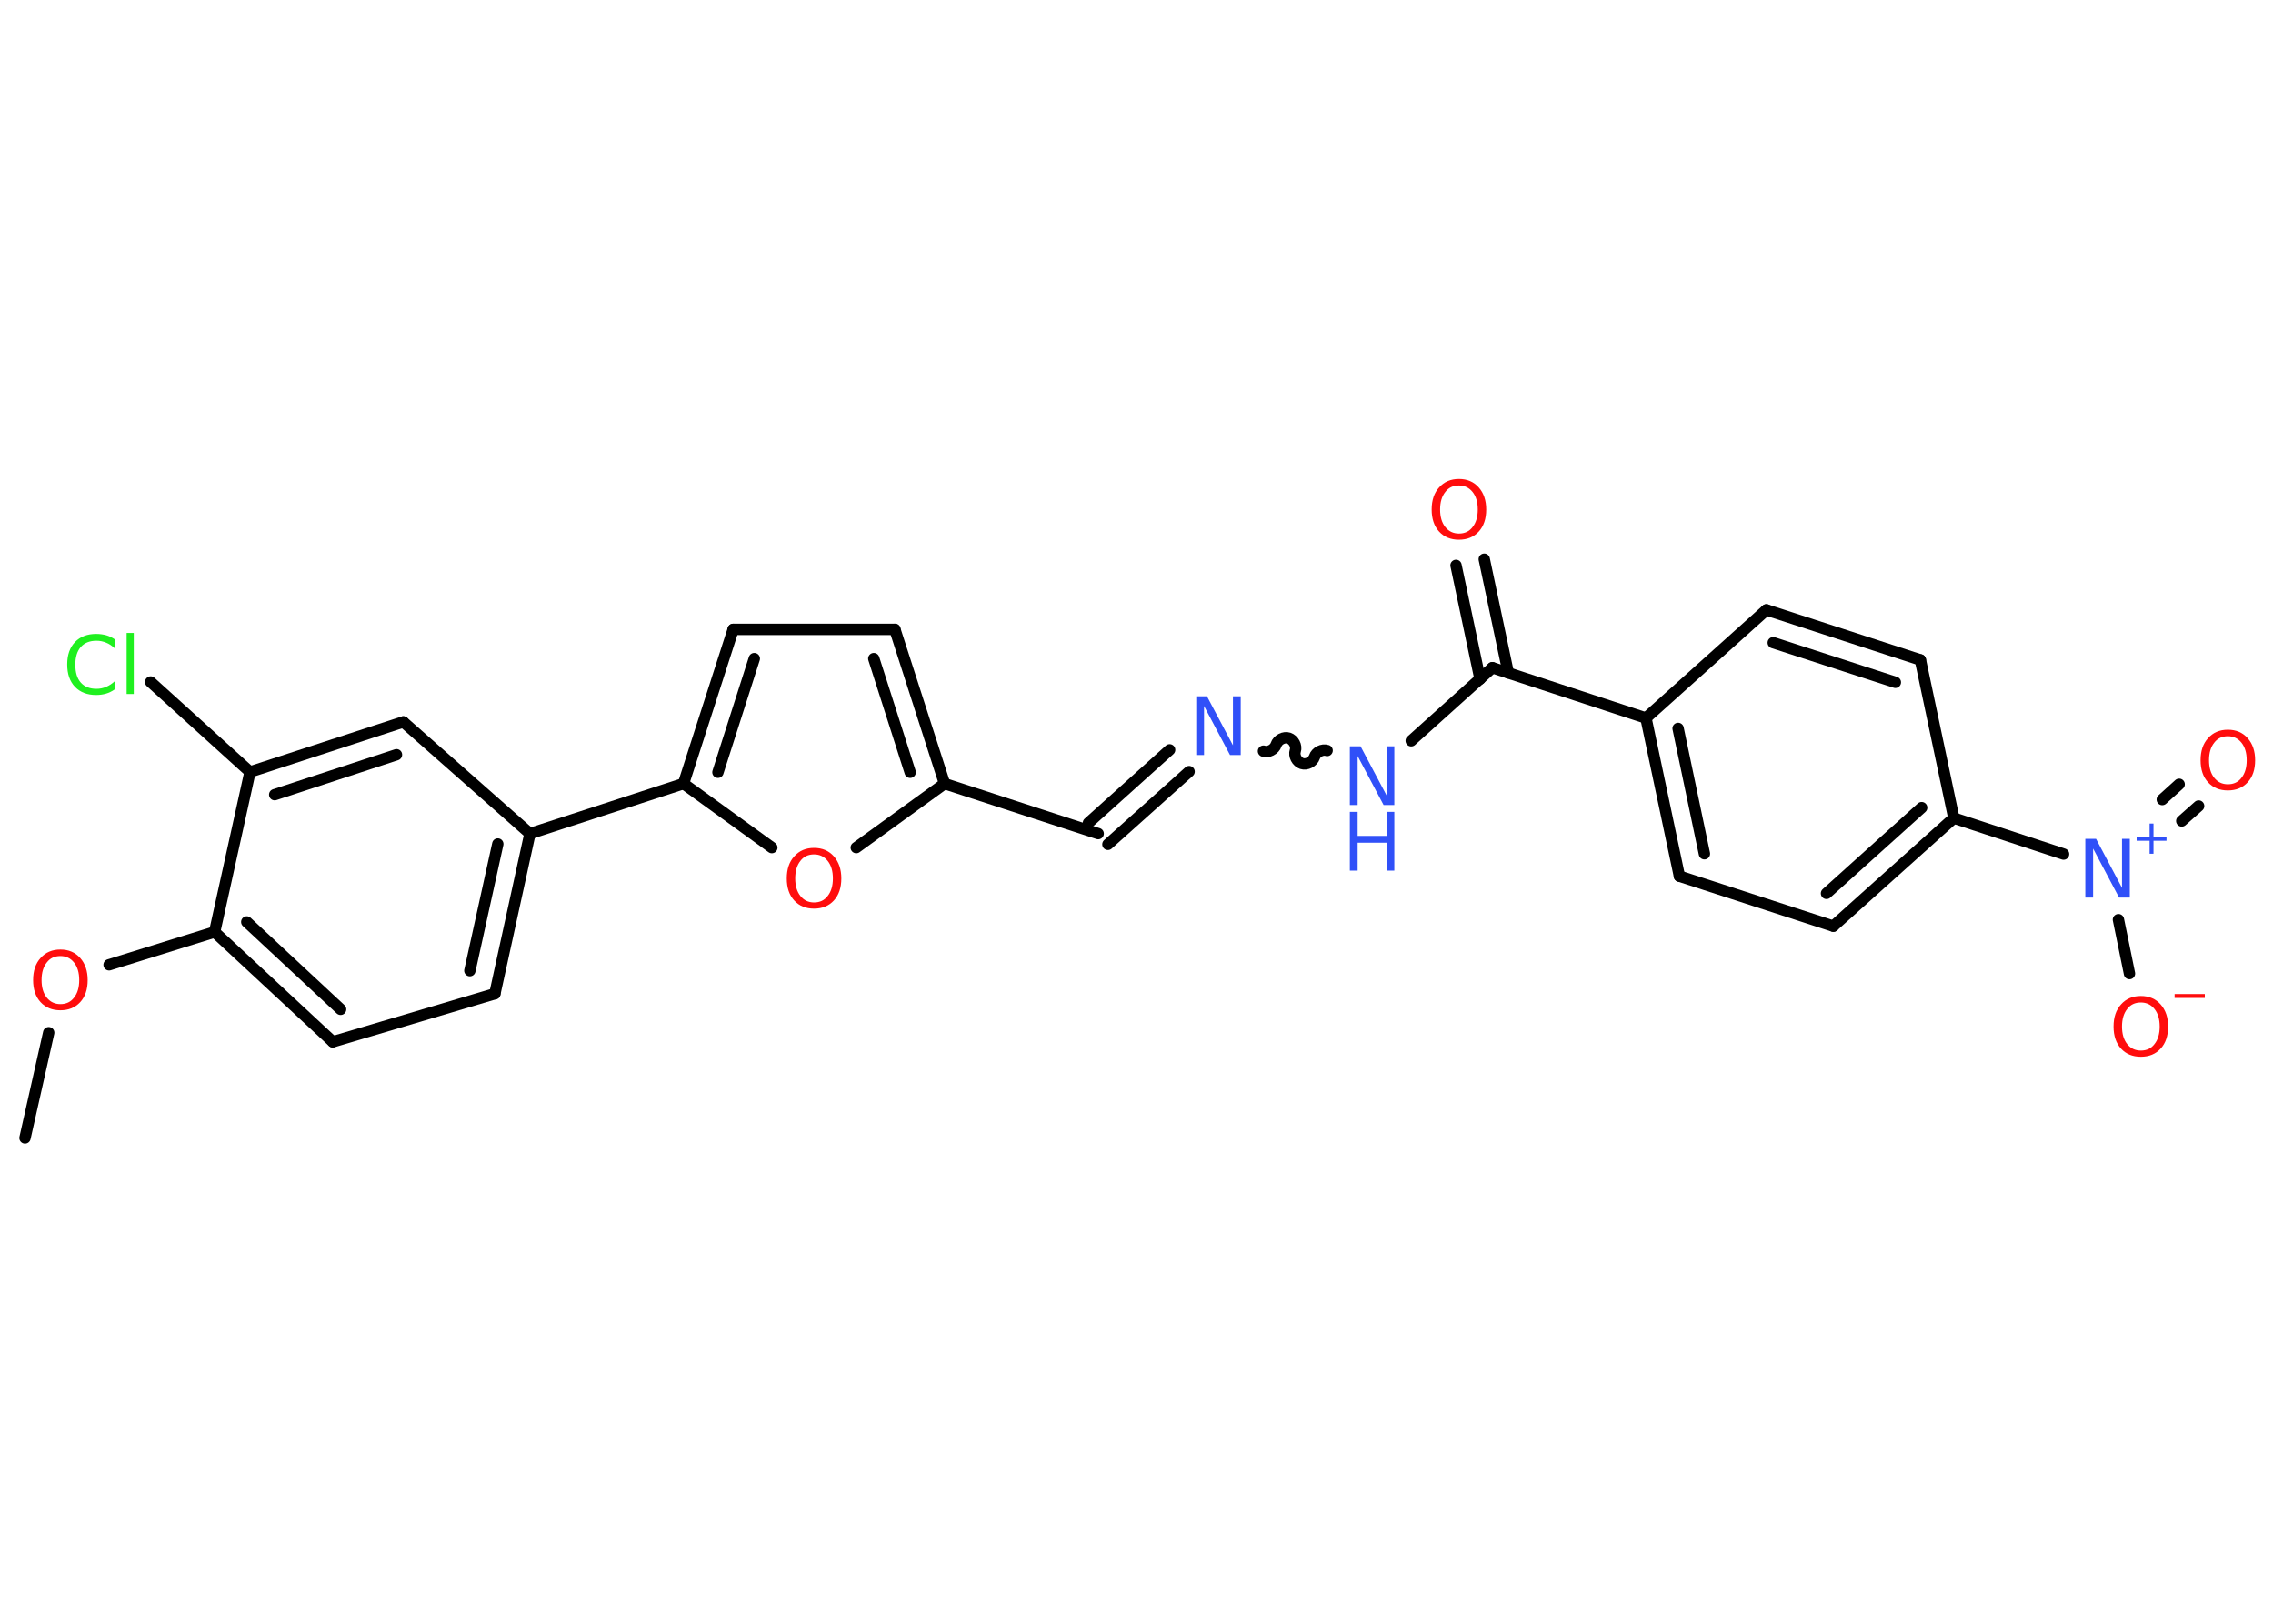 <?xml version='1.0' encoding='UTF-8'?>
<!DOCTYPE svg PUBLIC "-//W3C//DTD SVG 1.1//EN" "http://www.w3.org/Graphics/SVG/1.1/DTD/svg11.dtd">
<svg version='1.2' xmlns='http://www.w3.org/2000/svg' xmlns:xlink='http://www.w3.org/1999/xlink' width='70.0mm' height='50.0mm' viewBox='0 0 70.0 50.0'>
  <desc>Generated by the Chemistry Development Kit (http://github.com/cdk)</desc>
  <g stroke-linecap='round' stroke-linejoin='round' stroke='#000000' stroke-width='.35' fill='#FF0D0D'>
    <rect x='.0' y='.0' width='70.0' height='50.0' fill='#FFFFFF' stroke='none'/>
    <g id='mol1' class='mol'>
      <line id='mol1bnd1' class='bond' x1='.77' y1='35.04' x2='1.5' y2='31.8'/>
      <line id='mol1bnd2' class='bond' x1='3.36' y1='29.71' x2='6.61' y2='28.7'/>
      <g id='mol1bnd3' class='bond'>
        <line x1='6.61' y1='28.7' x2='10.25' y2='32.08'/>
        <line x1='7.6' y1='28.39' x2='10.49' y2='31.08'/>
      </g>
      <line id='mol1bnd4' class='bond' x1='10.25' y1='32.08' x2='15.24' y2='30.6'/>
      <g id='mol1bnd5' class='bond'>
        <line x1='15.24' y1='30.6' x2='16.32' y2='25.67'/>
        <line x1='14.47' y1='29.89' x2='15.33' y2='25.99'/>
      </g>
      <line id='mol1bnd6' class='bond' x1='16.32' y1='25.67' x2='21.05' y2='24.13'/>
      <g id='mol1bnd7' class='bond'>
        <line x1='22.58' y1='19.38' x2='21.05' y2='24.13'/>
        <line x1='23.23' y1='20.28' x2='22.11' y2='23.78'/>
      </g>
      <line id='mol1bnd8' class='bond' x1='22.58' y1='19.38' x2='27.56' y2='19.38'/>
      <g id='mol1bnd9' class='bond'>
        <line x1='29.09' y1='24.13' x2='27.56' y2='19.38'/>
        <line x1='28.03' y1='23.78' x2='26.91' y2='20.28'/>
      </g>
      <line id='mol1bnd10' class='bond' x1='29.09' y1='24.13' x2='33.82' y2='25.67'/>
      <g id='mol1bnd11' class='bond'>
        <line x1='33.52' y1='25.34' x2='36.02' y2='23.09'/>
        <line x1='34.12' y1='26.0' x2='36.62' y2='23.76'/>
      </g>
      <path id='mol1bnd12' class='bond' d='M40.87 23.11c-.15 -.05 -.34 .05 -.39 .2c-.05 .15 -.24 .25 -.39 .2c-.15 -.05 -.25 -.24 -.2 -.39c.05 -.15 -.05 -.34 -.2 -.39c-.15 -.05 -.34 .05 -.39 .2c-.05 .15 -.24 .25 -.39 .2' fill='none' stroke='#000000' stroke-width='.35'/>
      <line id='mol1bnd13' class='bond' x1='43.46' y1='22.81' x2='45.96' y2='20.56'/>
      <g id='mol1bnd14' class='bond'>
        <line x1='45.58' y1='20.91' x2='44.84' y2='17.41'/>
        <line x1='46.45' y1='20.72' x2='45.71' y2='17.22'/>
      </g>
      <line id='mol1bnd15' class='bond' x1='45.96' y1='20.56' x2='50.69' y2='22.11'/>
      <g id='mol1bnd16' class='bond'>
        <line x1='50.69' y1='22.11' x2='51.72' y2='26.98'/>
        <line x1='51.68' y1='22.43' x2='52.49' y2='26.29'/>
      </g>
      <line id='mol1bnd17' class='bond' x1='51.72' y1='26.98' x2='56.46' y2='28.52'/>
      <g id='mol1bnd18' class='bond'>
        <line x1='56.46' y1='28.52' x2='60.17' y2='25.19'/>
        <line x1='56.25' y1='27.51' x2='59.18' y2='24.87'/>
      </g>
      <line id='mol1bnd19' class='bond' x1='60.17' y1='25.19' x2='63.55' y2='26.3'/>
      <g id='mol1bnd20' class='bond'>
        <line x1='66.59' y1='24.62' x2='67.11' y2='24.15'/>
        <line x1='67.19' y1='25.28' x2='67.71' y2='24.82'/>
      </g>
      <line id='mol1bnd21' class='bond' x1='65.24' y1='28.32' x2='65.58' y2='29.98'/>
      <line id='mol1bnd22' class='bond' x1='60.17' y1='25.19' x2='59.14' y2='20.32'/>
      <g id='mol1bnd23' class='bond'>
        <line x1='59.14' y1='20.32' x2='54.4' y2='18.78'/>
        <line x1='58.37' y1='21.01' x2='54.61' y2='19.79'/>
      </g>
      <line id='mol1bnd24' class='bond' x1='50.69' y1='22.11' x2='54.4' y2='18.78'/>
      <line id='mol1bnd25' class='bond' x1='29.09' y1='24.13' x2='26.37' y2='26.1'/>
      <line id='mol1bnd26' class='bond' x1='21.05' y1='24.13' x2='23.77' y2='26.1'/>
      <line id='mol1bnd27' class='bond' x1='16.32' y1='25.67' x2='12.42' y2='22.23'/>
      <g id='mol1bnd28' class='bond'>
        <line x1='12.42' y1='22.23' x2='7.7' y2='23.77'/>
        <line x1='12.21' y1='23.24' x2='8.46' y2='24.47'/>
      </g>
      <line id='mol1bnd29' class='bond' x1='6.61' y1='28.7' x2='7.7' y2='23.77'/>
      <line id='mol1bnd30' class='bond' x1='7.7' y1='23.77' x2='4.64' y2='21.0'/>
      <path id='mol1atm2' class='atom' d='M1.86 29.44q-.27 .0 -.42 .2q-.16 .2 -.16 .54q.0 .34 .16 .54q.16 .2 .42 .2q.27 .0 .42 -.2q.16 -.2 .16 -.54q.0 -.34 -.16 -.54q-.16 -.2 -.42 -.2zM1.86 29.24q.38 .0 .61 .26q.23 .26 .23 .68q.0 .43 -.23 .68q-.23 .25 -.61 .25q-.38 .0 -.61 -.25q-.23 -.25 -.23 -.68q.0 -.43 .23 -.68q.23 -.26 .61 -.26z' stroke='none'/>
      <path id='mol1atm12' class='atom' d='M36.84 21.44h.33l.8 1.51v-1.51h.24v1.81h-.33l-.8 -1.51v1.51h-.24v-1.81z' stroke='none' fill='#3050F8'/>
      <g id='mol1atm13' class='atom'>
        <path d='M41.57 22.98h.33l.8 1.51v-1.51h.24v1.81h-.33l-.8 -1.51v1.51h-.24v-1.81z' stroke='none' fill='#3050F8'/>
        <path d='M41.57 25.0h.24v.74h.89v-.74h.24v1.81h-.24v-.86h-.89v.86h-.24v-1.81z' stroke='none' fill='#3050F8'/>
      </g>
      <path id='mol1atm15' class='atom' d='M44.93 14.95q-.27 .0 -.42 .2q-.16 .2 -.16 .54q.0 .34 .16 .54q.16 .2 .42 .2q.27 .0 .42 -.2q.16 -.2 .16 -.54q.0 -.34 -.16 -.54q-.16 -.2 -.42 -.2zM44.93 14.75q.38 .0 .61 .26q.23 .26 .23 .68q.0 .43 -.23 .68q-.23 .25 -.61 .25q-.38 .0 -.61 -.25q-.23 -.25 -.23 -.68q.0 -.43 .23 -.68q.23 -.26 .61 -.26z' stroke='none'/>
      <g id='mol1atm20' class='atom'>
        <path d='M64.22 25.83h.33l.8 1.51v-1.51h.24v1.81h-.33l-.8 -1.51v1.51h-.24v-1.81z' stroke='none' fill='#3050F8'/>
        <path d='M66.32 25.36v.41h.4v.12h-.4v.4h-.12v-.4h-.4v-.12h.4v-.41h.12z' stroke='none' fill='#3050F8'/>
      </g>
      <path id='mol1atm21' class='atom' d='M68.61 22.67q-.27 .0 -.42 .2q-.16 .2 -.16 .54q.0 .34 .16 .54q.16 .2 .42 .2q.27 .0 .42 -.2q.16 -.2 .16 -.54q.0 -.34 -.16 -.54q-.16 -.2 -.42 -.2zM68.61 22.47q.38 .0 .61 .26q.23 .26 .23 .68q.0 .43 -.23 .68q-.23 .25 -.61 .25q-.38 .0 -.61 -.25q-.23 -.25 -.23 -.68q.0 -.43 .23 -.68q.23 -.26 .61 -.26z' stroke='none'/>
      <g id='mol1atm22' class='atom'>
        <path d='M65.93 30.87q-.27 .0 -.42 .2q-.16 .2 -.16 .54q.0 .34 .16 .54q.16 .2 .42 .2q.27 .0 .42 -.2q.16 -.2 .16 -.54q.0 -.34 -.16 -.54q-.16 -.2 -.42 -.2zM65.93 30.67q.38 .0 .61 .26q.23 .26 .23 .68q.0 .43 -.23 .68q-.23 .25 -.61 .25q-.38 .0 -.61 -.25q-.23 -.25 -.23 -.68q.0 -.43 .23 -.68q.23 -.26 .61 -.26z' stroke='none'/>
        <path d='M66.97 30.61h.93v.12h-.93v-.12z' stroke='none'/>
      </g>
      <path id='mol1atm25' class='atom' d='M25.07 26.31q-.27 .0 -.42 .2q-.16 .2 -.16 .54q.0 .34 .16 .54q.16 .2 .42 .2q.27 .0 .42 -.2q.16 -.2 .16 -.54q.0 -.34 -.16 -.54q-.16 -.2 -.42 -.2zM25.07 26.11q.38 .0 .61 .26q.23 .26 .23 .68q.0 .43 -.23 .68q-.23 .25 -.61 .25q-.38 .0 -.61 -.25q-.23 -.25 -.23 -.68q.0 -.43 .23 -.68q.23 -.26 .61 -.26z' stroke='none'/>
      <path id='mol1atm28' class='atom' d='M3.53 19.7v.26q-.13 -.12 -.26 -.17q-.14 -.06 -.3 -.06q-.31 .0 -.48 .19q-.17 .19 -.17 .55q.0 .36 .17 .55q.17 .19 .48 .19q.16 .0 .3 -.06q.14 -.06 .26 -.17v.25q-.13 .09 -.27 .13q-.14 .04 -.3 .04q-.41 .0 -.65 -.25q-.24 -.25 -.24 -.69q.0 -.44 .24 -.69q.24 -.25 .65 -.25q.16 .0 .31 .04q.14 .04 .27 .13zM3.9 19.49h.22v1.88h-.22v-1.88z' stroke='none' fill='#1FF01F'/>
    </g>
  </g>
</svg>
